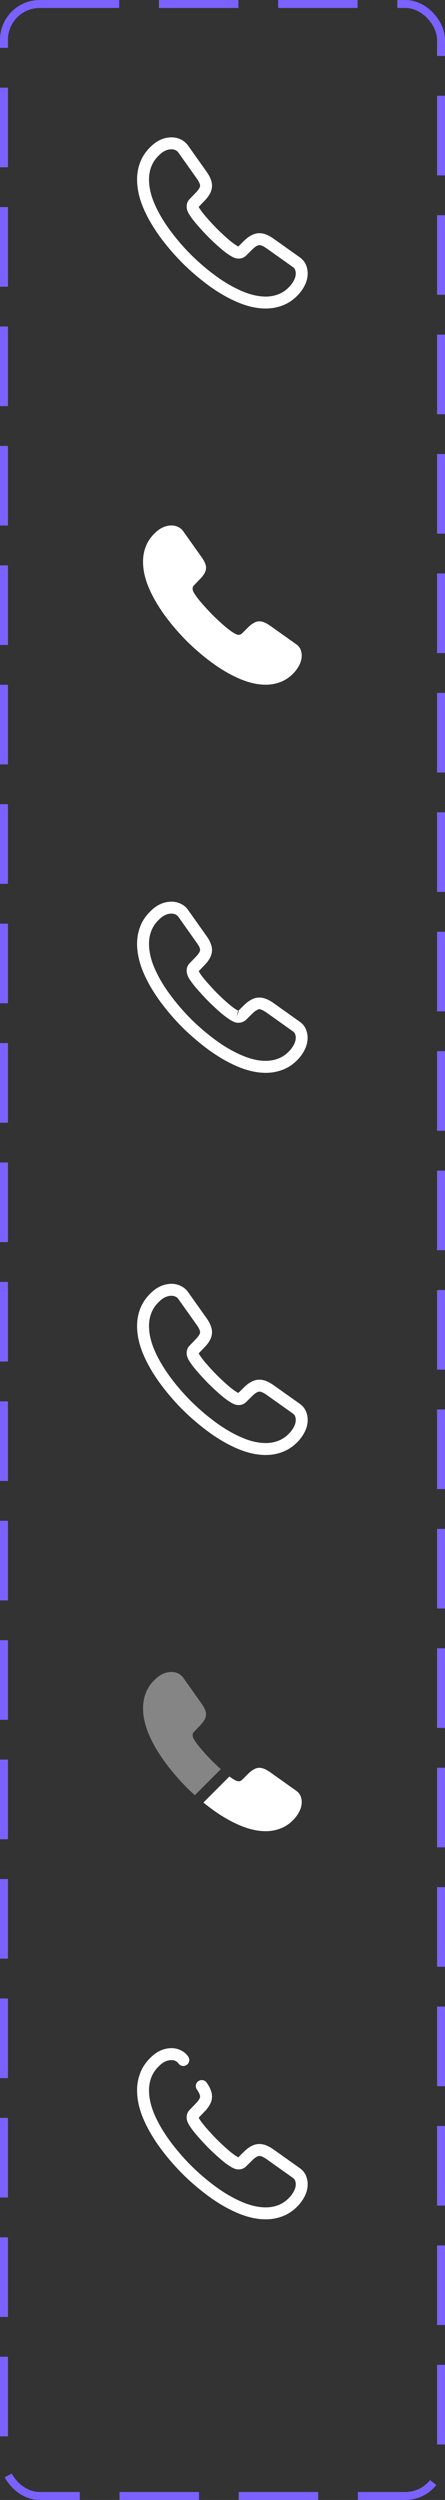 <svg width="56" height="314" viewBox="0 0 56 314" fill="none" xmlns="http://www.w3.org/2000/svg">
<rect x="0" y="0" width="56" height="314" fill="#333333" stroke="none"/>
<rect x="0.5" y="0.5" width="55" height="313" rx="4.5" stroke="#7B61FF" stroke-dasharray="10 5"/>
<path d="M37.97 34.33C37.97 34.69 37.89 35.06 37.72 35.42C37.55 35.78 37.33 36.12 37.04 36.44C36.55 36.98 36.01 37.37 35.4 37.62C34.8 37.87 34.15 38 33.45 38C32.43 38 31.34 37.76 30.19 37.27C29.04 36.78 27.89 36.12 26.75 35.29C25.6 34.45 24.51 33.52 23.47 32.49C22.44 31.45 21.51 30.36 20.68 29.22C19.86 28.08 19.2 26.94 18.72 25.81C18.24 24.67 18 23.58 18 22.54C18 21.86 18.12 21.21 18.36 20.61C18.6 20 18.98 19.44 19.51 18.94C20.15 18.31 20.85 18 21.59 18C21.87 18 22.15 18.06 22.4 18.18C22.66 18.3 22.89 18.48 23.07 18.74L25.39 22.01C25.57 22.26 25.7 22.49 25.79 22.71C25.88 22.92 25.93 23.13 25.93 23.32C25.93 23.56 25.86 23.8 25.72 24.03C25.59 24.26 25.4 24.5 25.16 24.74L24.4 25.53C24.29 25.64 24.24 25.77 24.24 25.93C24.24 26.01 24.25 26.08 24.27 26.16C24.3 26.24 24.33 26.3 24.35 26.36C24.53 26.69 24.84 27.12 25.28 27.64C25.73 28.16 26.21 28.69 26.73 29.22C27.27 29.75 27.79 30.24 28.32 30.69C28.84 31.13 29.27 31.43 29.61 31.61C29.66 31.63 29.72 31.66 29.79 31.69C29.87 31.72 29.95 31.73 30.04 31.73C30.21 31.73 30.34 31.67 30.45 31.56L31.21 30.81C31.46 30.56 31.7 30.37 31.93 30.25C32.16 30.11 32.39 30.04 32.64 30.04C32.83 30.04 33.03 30.08 33.25 30.17C33.47 30.26 33.7 30.39 33.95 30.56L37.26 32.91C37.52 33.09 37.7 33.3 37.81 33.55C37.91 33.8 37.97 34.05 37.97 34.33Z" stroke="white" stroke-width="1.5" stroke-miterlimit="10"/>
<path d="M37.97 82.33C37.97 82.69 37.89 83.06 37.72 83.42C37.55 83.78 37.33 84.12 37.04 84.44C36.55 84.98 36.01 85.37 35.4 85.62C34.8 85.87 34.15 86 33.45 86C32.43 86 31.34 85.76 30.19 85.27C29.04 84.78 27.89 84.12 26.75 83.29C25.6 82.45 24.51 81.52 23.47 80.49C22.44 79.45 21.51 78.36 20.68 77.22C19.86 76.08 19.2 74.94 18.72 73.81C18.24 72.67 18 71.58 18 70.54C18 69.86 18.12 69.21 18.36 68.61C18.6 68 18.98 67.44 19.51 66.94C20.15 66.31 20.85 66 21.59 66C21.87 66 22.15 66.06 22.4 66.18C22.66 66.3 22.89 66.48 23.07 66.74L25.39 70.01C25.57 70.26 25.7 70.49 25.79 70.71C25.88 70.92 25.93 71.13 25.93 71.32C25.93 71.56 25.86 71.8 25.72 72.03C25.59 72.26 25.4 72.5 25.16 72.74L24.4 73.53C24.29 73.64 24.24 73.77 24.24 73.93C24.24 74.01 24.25 74.08 24.27 74.16C24.3 74.24 24.33 74.3 24.35 74.36C24.53 74.69 24.84 75.12 25.28 75.64C25.73 76.16 26.21 76.69 26.73 77.22C27.27 77.75 27.79 78.24 28.32 78.69C28.84 79.13 29.27 79.43 29.61 79.61C29.66 79.63 29.72 79.66 29.79 79.69C29.87 79.72 29.95 79.73 30.04 79.73C30.21 79.73 30.34 79.67 30.45 79.56L31.21 78.81C31.46 78.56 31.7 78.37 31.93 78.25C32.16 78.11 32.39 78.04 32.64 78.04C32.83 78.04 33.03 78.08 33.25 78.17C33.47 78.26 33.7 78.39 33.95 78.56L37.26 80.91C37.52 81.09 37.7 81.3 37.81 81.55C37.91 81.8 37.97 82.05 37.97 82.33Z" fill="white"/>
<path d="M33.45 134.75C32.32 134.75 31.13 134.48 29.9 133.96C28.7 133.45 27.49 132.75 26.31 131.9C25.14 131.04 24.01 130.08 22.94 129.03C21.88 127.96 20.92 126.83 20.07 125.67C19.21 124.47 18.52 123.27 18.03 122.11C17.51 120.87 17.25 119.67 17.25 118.54C17.25 117.76 17.39 117.02 17.66 116.33C17.94 115.62 18.39 114.96 19 114.39C19.77 113.63 20.65 113.25 21.59 113.25C21.98 113.25 22.38 113.34 22.72 113.5C23.11 113.68 23.44 113.95 23.68 114.31L26 117.58C26.21 117.87 26.37 118.15 26.48 118.43C26.61 118.73 26.68 119.03 26.68 119.32C26.68 119.7 26.57 120.07 26.36 120.42C26.21 120.69 25.98 120.98 25.69 121.27L25.01 121.98C25.02 122.01 25.03 122.03 25.04 122.05C25.16 122.26 25.4 122.62 25.86 123.16C26.35 123.72 26.81 124.23 27.27 124.7C27.86 125.28 28.35 125.74 28.81 126.12C29.38 126.6 29.75 126.84 29.97 126.95L29.95 127L30.68 126.28C30.99 125.97 31.29 125.74 31.58 125.59C32.13 125.25 32.83 125.19 33.53 125.48C33.79 125.59 34.07 125.74 34.37 125.95L37.69 128.31C38.06 128.56 38.33 128.88 38.49 129.26C38.64 129.64 38.71 129.99 38.71 130.34C38.71 130.82 38.6 131.3 38.39 131.75C38.18 132.2 37.92 132.59 37.59 132.95C37.02 133.58 36.4 134.03 35.68 134.32C34.99 134.6 34.24 134.75 33.45 134.75ZM21.59 114.75C21.04 114.75 20.53 114.99 20.04 115.47C19.58 115.9 19.26 116.37 19.06 116.88C18.85 117.4 18.75 117.95 18.75 118.54C18.75 119.47 18.97 120.48 19.41 121.52C19.86 122.58 20.49 123.68 21.29 124.78C22.09 125.88 23 126.95 24 127.96C25 128.95 26.08 129.87 27.19 130.68C28.27 131.47 29.38 132.11 30.48 132.57C32.19 133.3 33.79 133.47 35.11 132.92C35.62 132.71 36.07 132.39 36.48 131.93C36.71 131.68 36.89 131.41 37.04 131.09C37.16 130.84 37.22 130.58 37.22 130.32C37.22 130.16 37.19 130 37.11 129.82C37.08 129.76 37.02 129.65 36.83 129.52L33.51 127.16C33.31 127.02 33.13 126.92 32.96 126.85C32.74 126.76 32.65 126.67 32.31 126.88C32.11 126.98 31.93 127.13 31.73 127.33L30.97 128.08C30.58 128.46 29.98 128.55 29.52 128.38L29.25 128.26C28.84 128.04 28.36 127.7 27.83 127.25C27.35 126.84 26.83 126.36 26.2 125.74C25.71 125.24 25.22 124.71 24.71 124.12C24.24 123.57 23.9 123.1 23.69 122.71L23.57 122.41C23.51 122.18 23.49 122.05 23.49 121.91C23.49 121.55 23.62 121.23 23.87 120.98L24.62 120.2C24.82 120 24.97 119.81 25.07 119.64C25.15 119.51 25.18 119.4 25.18 119.3C25.18 119.22 25.15 119.1 25.1 118.98C25.03 118.82 24.92 118.64 24.78 118.45L22.46 115.17C22.36 115.03 22.24 114.93 22.09 114.86C21.93 114.79 21.76 114.75 21.59 114.75ZM29.95 127.01L29.79 127.69L30.06 126.99C30.01 126.98 29.97 126.99 29.95 127.01Z" fill="white"/>
<path d="M37.97 178.33C37.97 178.69 37.89 179.06 37.72 179.42C37.55 179.78 37.33 180.12 37.04 180.44C36.55 180.98 36.01 181.37 35.4 181.62C34.8 181.87 34.15 182 33.45 182C32.43 182 31.34 181.76 30.19 181.27C29.04 180.78 27.89 180.12 26.75 179.29C25.6 178.45 24.51 177.52 23.47 176.49C22.44 175.45 21.51 174.36 20.68 173.22C19.86 172.08 19.2 170.94 18.72 169.81C18.24 168.67 18 167.58 18 166.54C18 165.86 18.12 165.21 18.36 164.61C18.6 164 18.98 163.44 19.51 162.94C20.15 162.31 20.85 162 21.59 162C21.87 162 22.15 162.06 22.4 162.18C22.66 162.3 22.89 162.48 23.07 162.74L25.39 166.01C25.57 166.26 25.7 166.49 25.79 166.71C25.88 166.92 25.93 167.13 25.93 167.32C25.93 167.56 25.86 167.8 25.72 168.03C25.59 168.26 25.4 168.5 25.16 168.74L24.4 169.53C24.29 169.64 24.24 169.77 24.24 169.93C24.24 170.01 24.25 170.08 24.27 170.16C24.3 170.24 24.33 170.3 24.35 170.36C24.53 170.69 24.84 171.12 25.28 171.64C25.73 172.16 26.21 172.69 26.73 173.22C27.27 173.75 27.79 174.24 28.32 174.69C28.84 175.13 29.27 175.43 29.61 175.61C29.66 175.63 29.72 175.66 29.79 175.69C29.87 175.72 29.95 175.73 30.04 175.73C30.21 175.73 30.34 175.67 30.45 175.56L31.21 174.81C31.46 174.56 31.7 174.37 31.93 174.25C32.16 174.11 32.39 174.04 32.64 174.04C32.83 174.04 33.03 174.08 33.25 174.17C33.47 174.26 33.7 174.39 33.95 174.56L37.26 176.91C37.52 177.09 37.7 177.3 37.81 177.55C37.91 177.8 37.97 178.05 37.97 178.33Z" stroke="white" stroke-width="1.5" stroke-miterlimit="10"/>
<path opacity="0.4" d="M27.79 222.21L24.52 225.48C24.16 225.16 23.81 224.83 23.47 224.49C22.44 223.45 21.51 222.36 20.68 221.22C19.86 220.08 19.2 218.94 18.72 217.81C18.24 216.67 18 215.58 18 214.54C18 213.86 18.12 213.21 18.36 212.61C18.6 212 18.98 211.44 19.51 210.94C20.15 210.31 20.85 210 21.59 210C21.87 210 22.15 210.06 22.4 210.18C22.66 210.3 22.89 210.48 23.07 210.74L25.39 214.01C25.57 214.26 25.7 214.49 25.79 214.71C25.88 214.92 25.93 215.13 25.93 215.32C25.93 215.56 25.86 215.8 25.72 216.03C25.59 216.26 25.4 216.5 25.16 216.74L24.4 217.53C24.29 217.64 24.24 217.77 24.24 217.93C24.24 218.01 24.25 218.08 24.27 218.16C24.3 218.24 24.33 218.3 24.35 218.36C24.53 218.69 24.84 219.12 25.28 219.64C25.73 220.16 26.21 220.69 26.73 221.22C27.09 221.57 27.44 221.91 27.79 222.21Z" fill="white"/>
<path d="M37.97 226.33C37.97 226.61 37.92 226.9 37.82 227.18C37.79 227.26 37.76 227.34 37.72 227.42C37.55 227.78 37.33 228.12 37.04 228.44C36.55 228.98 36.01 229.37 35.4 229.62C35.39 229.62 35.38 229.63 35.37 229.63C34.78 229.87 34.14 230 33.45 230C32.43 230 31.34 229.76 30.19 229.27C29.04 228.78 27.89 228.12 26.75 227.29C26.36 227 25.97 226.71 25.6 226.4L28.87 223.13C29.15 223.34 29.4 223.5 29.61 223.61C29.66 223.63 29.72 223.66 29.79 223.69C29.87 223.72 29.95 223.73 30.04 223.73C30.21 223.73 30.34 223.67 30.45 223.56L31.21 222.81C31.46 222.56 31.7 222.37 31.93 222.25C32.16 222.11 32.39 222.04 32.64 222.04C32.83 222.04 33.03 222.08 33.25 222.17C33.47 222.26 33.7 222.39 33.95 222.56L37.26 224.91C37.52 225.09 37.7 225.3 37.81 225.55C37.91 225.8 37.97 226.05 37.97 226.33Z" fill="white"/>
<path d="M25.39 262.01C25.57 262.26 25.7 262.49 25.79 262.71C25.88 262.92 25.93 263.13 25.93 263.32C25.93 263.56 25.86 263.8 25.72 264.03C25.59 264.26 25.4 264.5 25.16 264.74L24.4 265.53C24.29 265.64 24.24 265.77 24.24 265.93C24.24 266.01 24.25 266.08 24.27 266.16C24.3 266.24 24.33 266.3 24.35 266.36C24.53 266.69 24.84 267.12 25.28 267.64C25.73 268.16 26.21 268.69 26.73 269.22C27.27 269.75 27.79 270.24 28.32 270.69C28.84 271.13 29.27 271.43 29.61 271.61C29.66 271.63 29.72 271.66 29.79 271.69C29.87 271.72 29.95 271.73 30.04 271.73C30.21 271.73 30.34 271.67 30.45 271.56L31.21 270.81C31.46 270.56 31.7 270.37 31.93 270.25C32.16 270.11 32.39 270.04 32.64 270.04C32.83 270.04 33.03 270.08 33.25 270.17C33.47 270.26 33.7 270.39 33.95 270.56L37.26 272.91C37.52 273.09 37.7 273.3 37.81 273.55C37.91 273.8 37.97 274.05 37.97 274.33C37.97 274.69 37.89 275.06 37.72 275.42C37.55 275.78 37.33 276.12 37.04 276.44C36.55 276.98 36.01 277.37 35.4 277.62C34.8 277.87 34.15 278 33.45 278C32.43 278 31.34 277.76 30.19 277.27C29.04 276.78 27.89 276.12 26.75 275.29C25.6 274.45 24.51 273.52 23.47 272.49C22.44 271.45 21.51 270.36 20.68 269.22C19.86 268.08 19.2 266.94 18.72 265.81C18.24 264.67 18 263.58 18 262.54C18 261.86 18.12 261.21 18.36 260.61C18.6 260 18.98 259.44 19.51 258.94C20.15 258.31 20.85 258 21.59 258C21.87 258 22.15 258.06 22.4 258.18C22.66 258.3 22.89 258.48 23.07 258.74" stroke="white" stroke-width="1.5" stroke-miterlimit="10" stroke-linecap="round" stroke-linejoin="round"/>
</svg>
